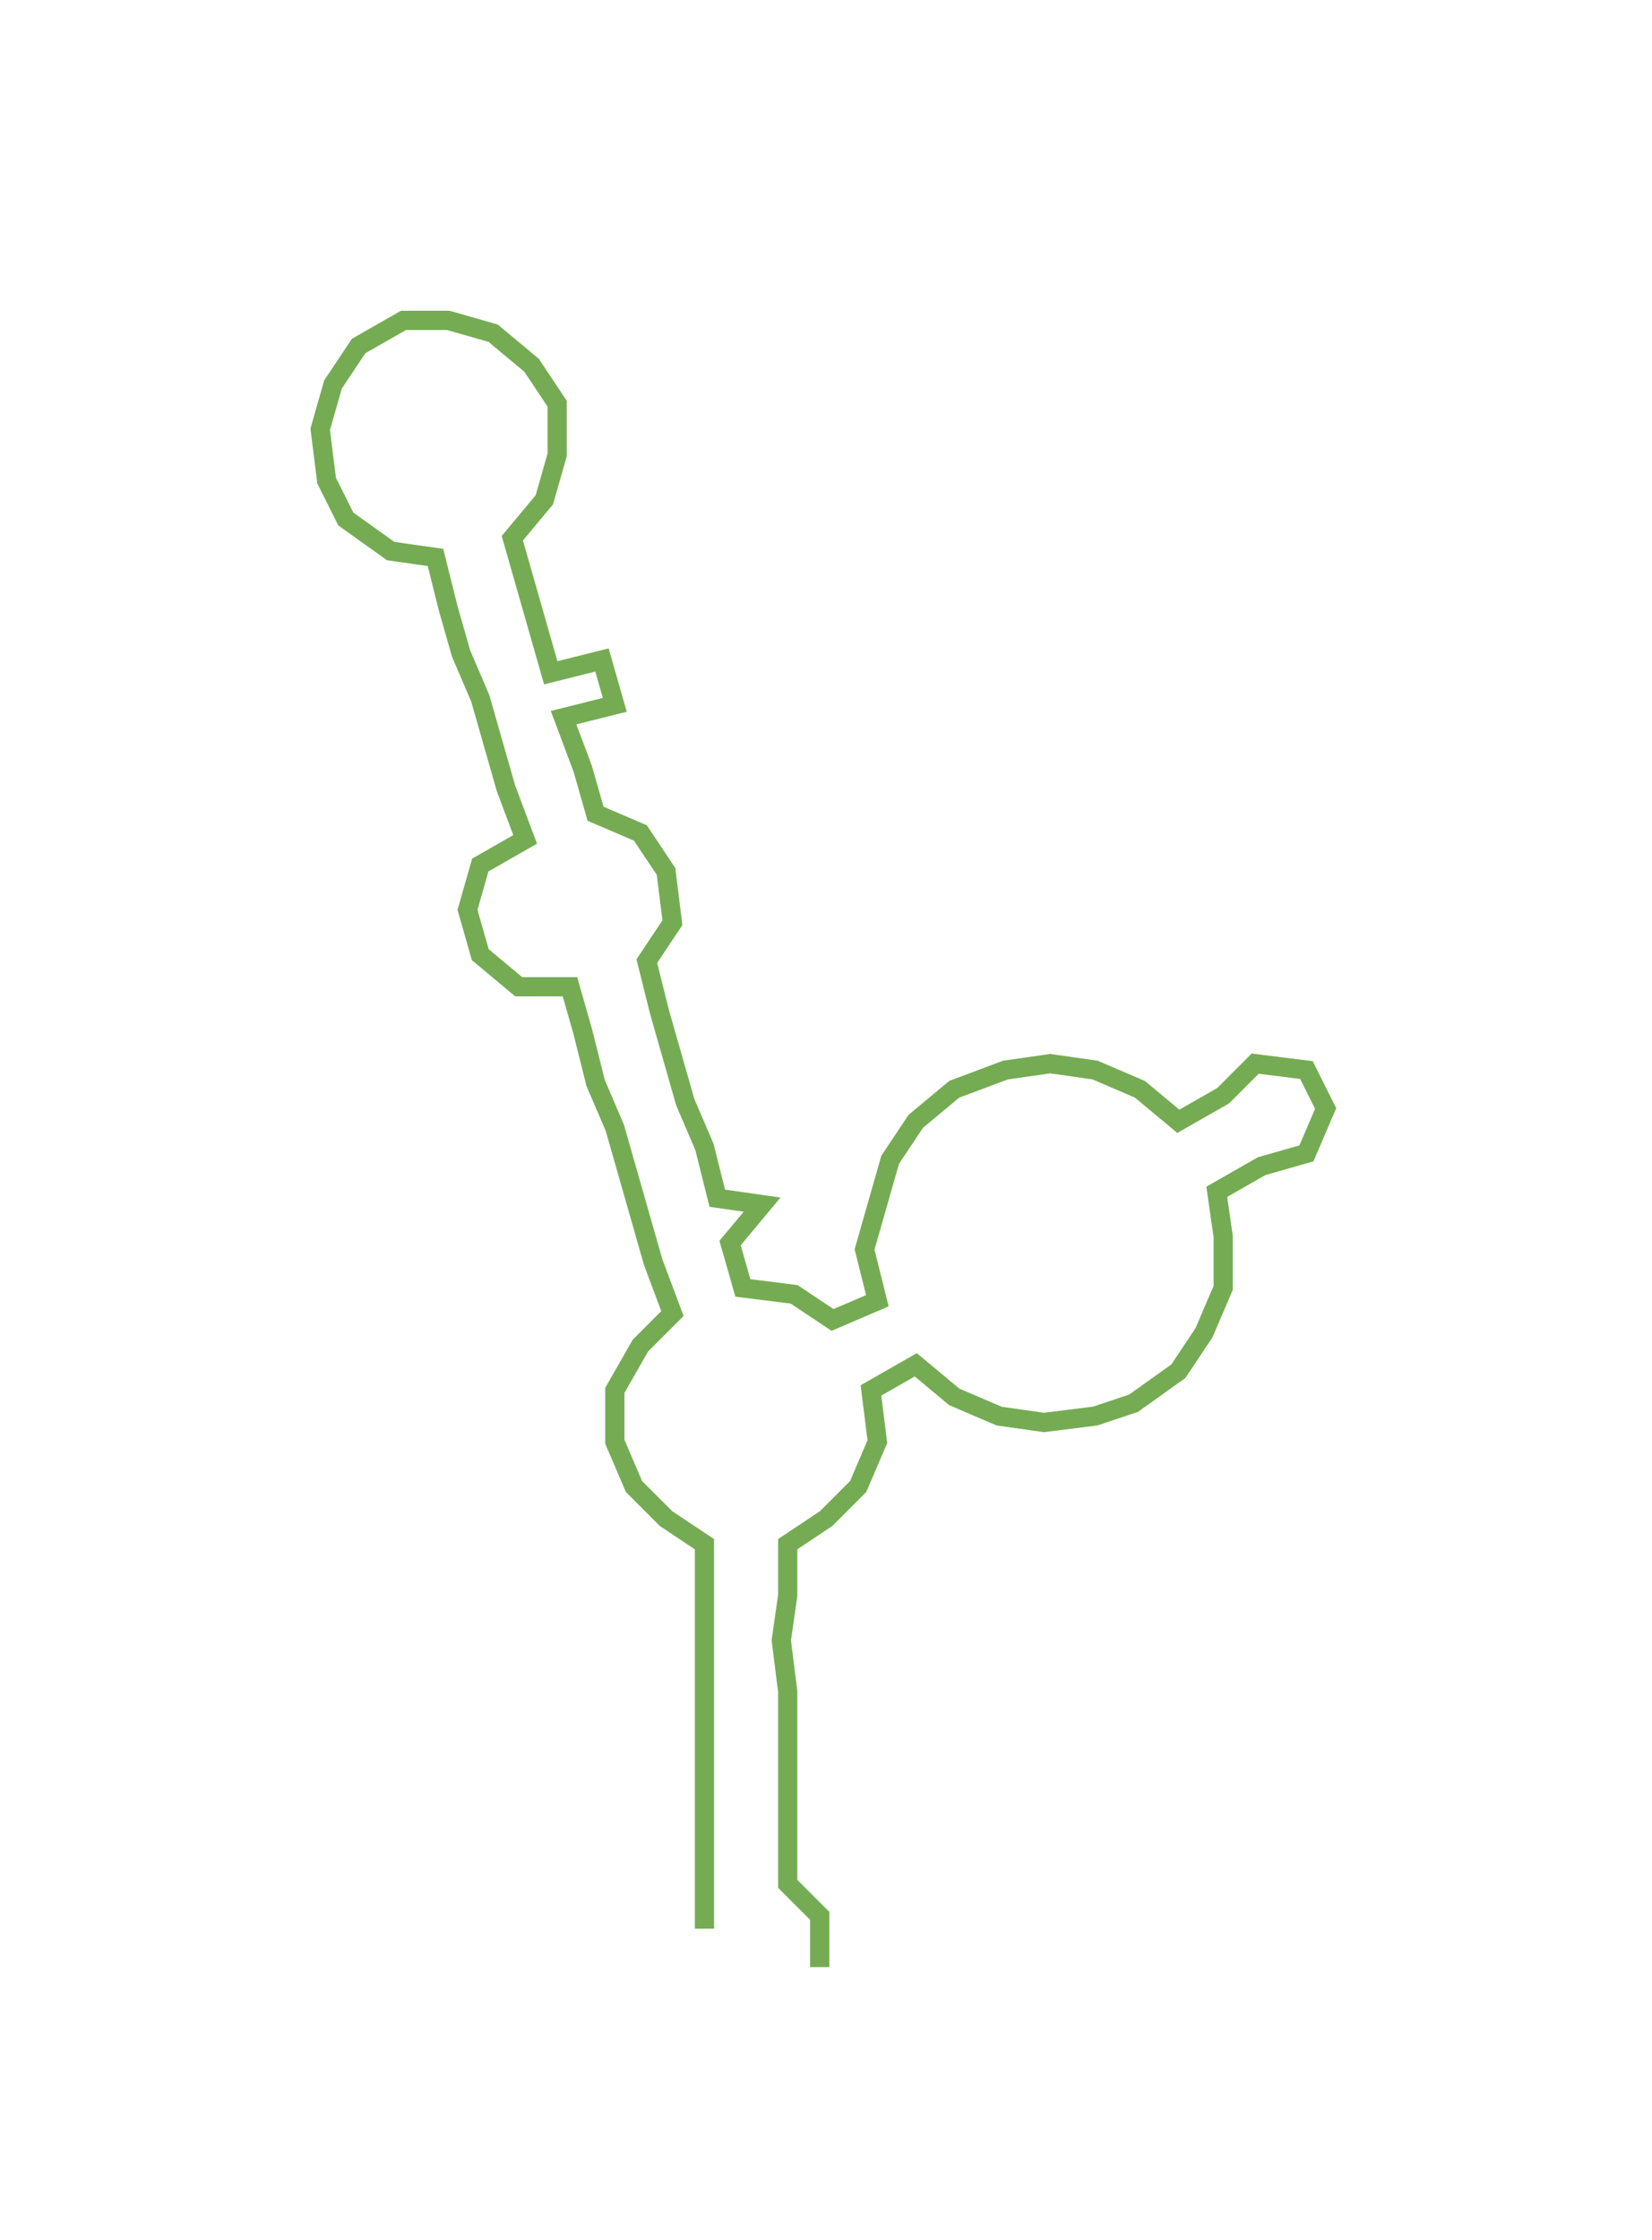 <ns0:svg xmlns:ns0="http://www.w3.org/2000/svg" width="221.347px" height="300px" viewBox="0 0 257.96 349.623"><ns0:path style="stroke:#75ac53;stroke-width:3px;fill:none;" d="M110 301 L110 301 L110 294 L110 286 L110 279 L110 271 L110 264 L110 256 L110 249 L110 241 L104 237 L99 232 L96 225 L96 217 L100 210 L105 205 L102 197 L100 190 L98 183 L96 176 L93 169 L91 161 L89 154 L81 154 L75 149 L73 142 L75 135 L82 131 L79 123 L77 116 L75 109 L72 102 L70 95 L68 87 L61 86 L54 81 L51 75 L50 67 L52 60 L56 54 L63 50 L70 50 L77 52 L83 57 L87 63 L87 71 L85 78 L80 84 L82 91 L84 98 L86 105 L94 103 L96 110 L88 112 L91 120 L93 127 L100 130 L104 136 L105 144 L101 150 L103 158 L105 165 L107 172 L110 179 L112 187 L119 188 L114 194 L116 201 L124 202 L130 206 L137 203 L135 195 L137 188 L139 181 L143 175 L149 170 L157 167 L164 166 L171 167 L178 170 L184 175 L191 171 L196 166 L204 167 L207 173 L204 180 L197 182 L190 186 L191 193 L191 201 L188 208 L184 214 L177 219 L171 221 L163 222 L156 221 L149 218 L143 213 L136 217 L137 225 L134 232 L129 237 L123 241 L123 249 L122 256 L123 264 L123 271 L123 279 L123 286 L123 294 L128 299 L128 307" /></ns0:svg>